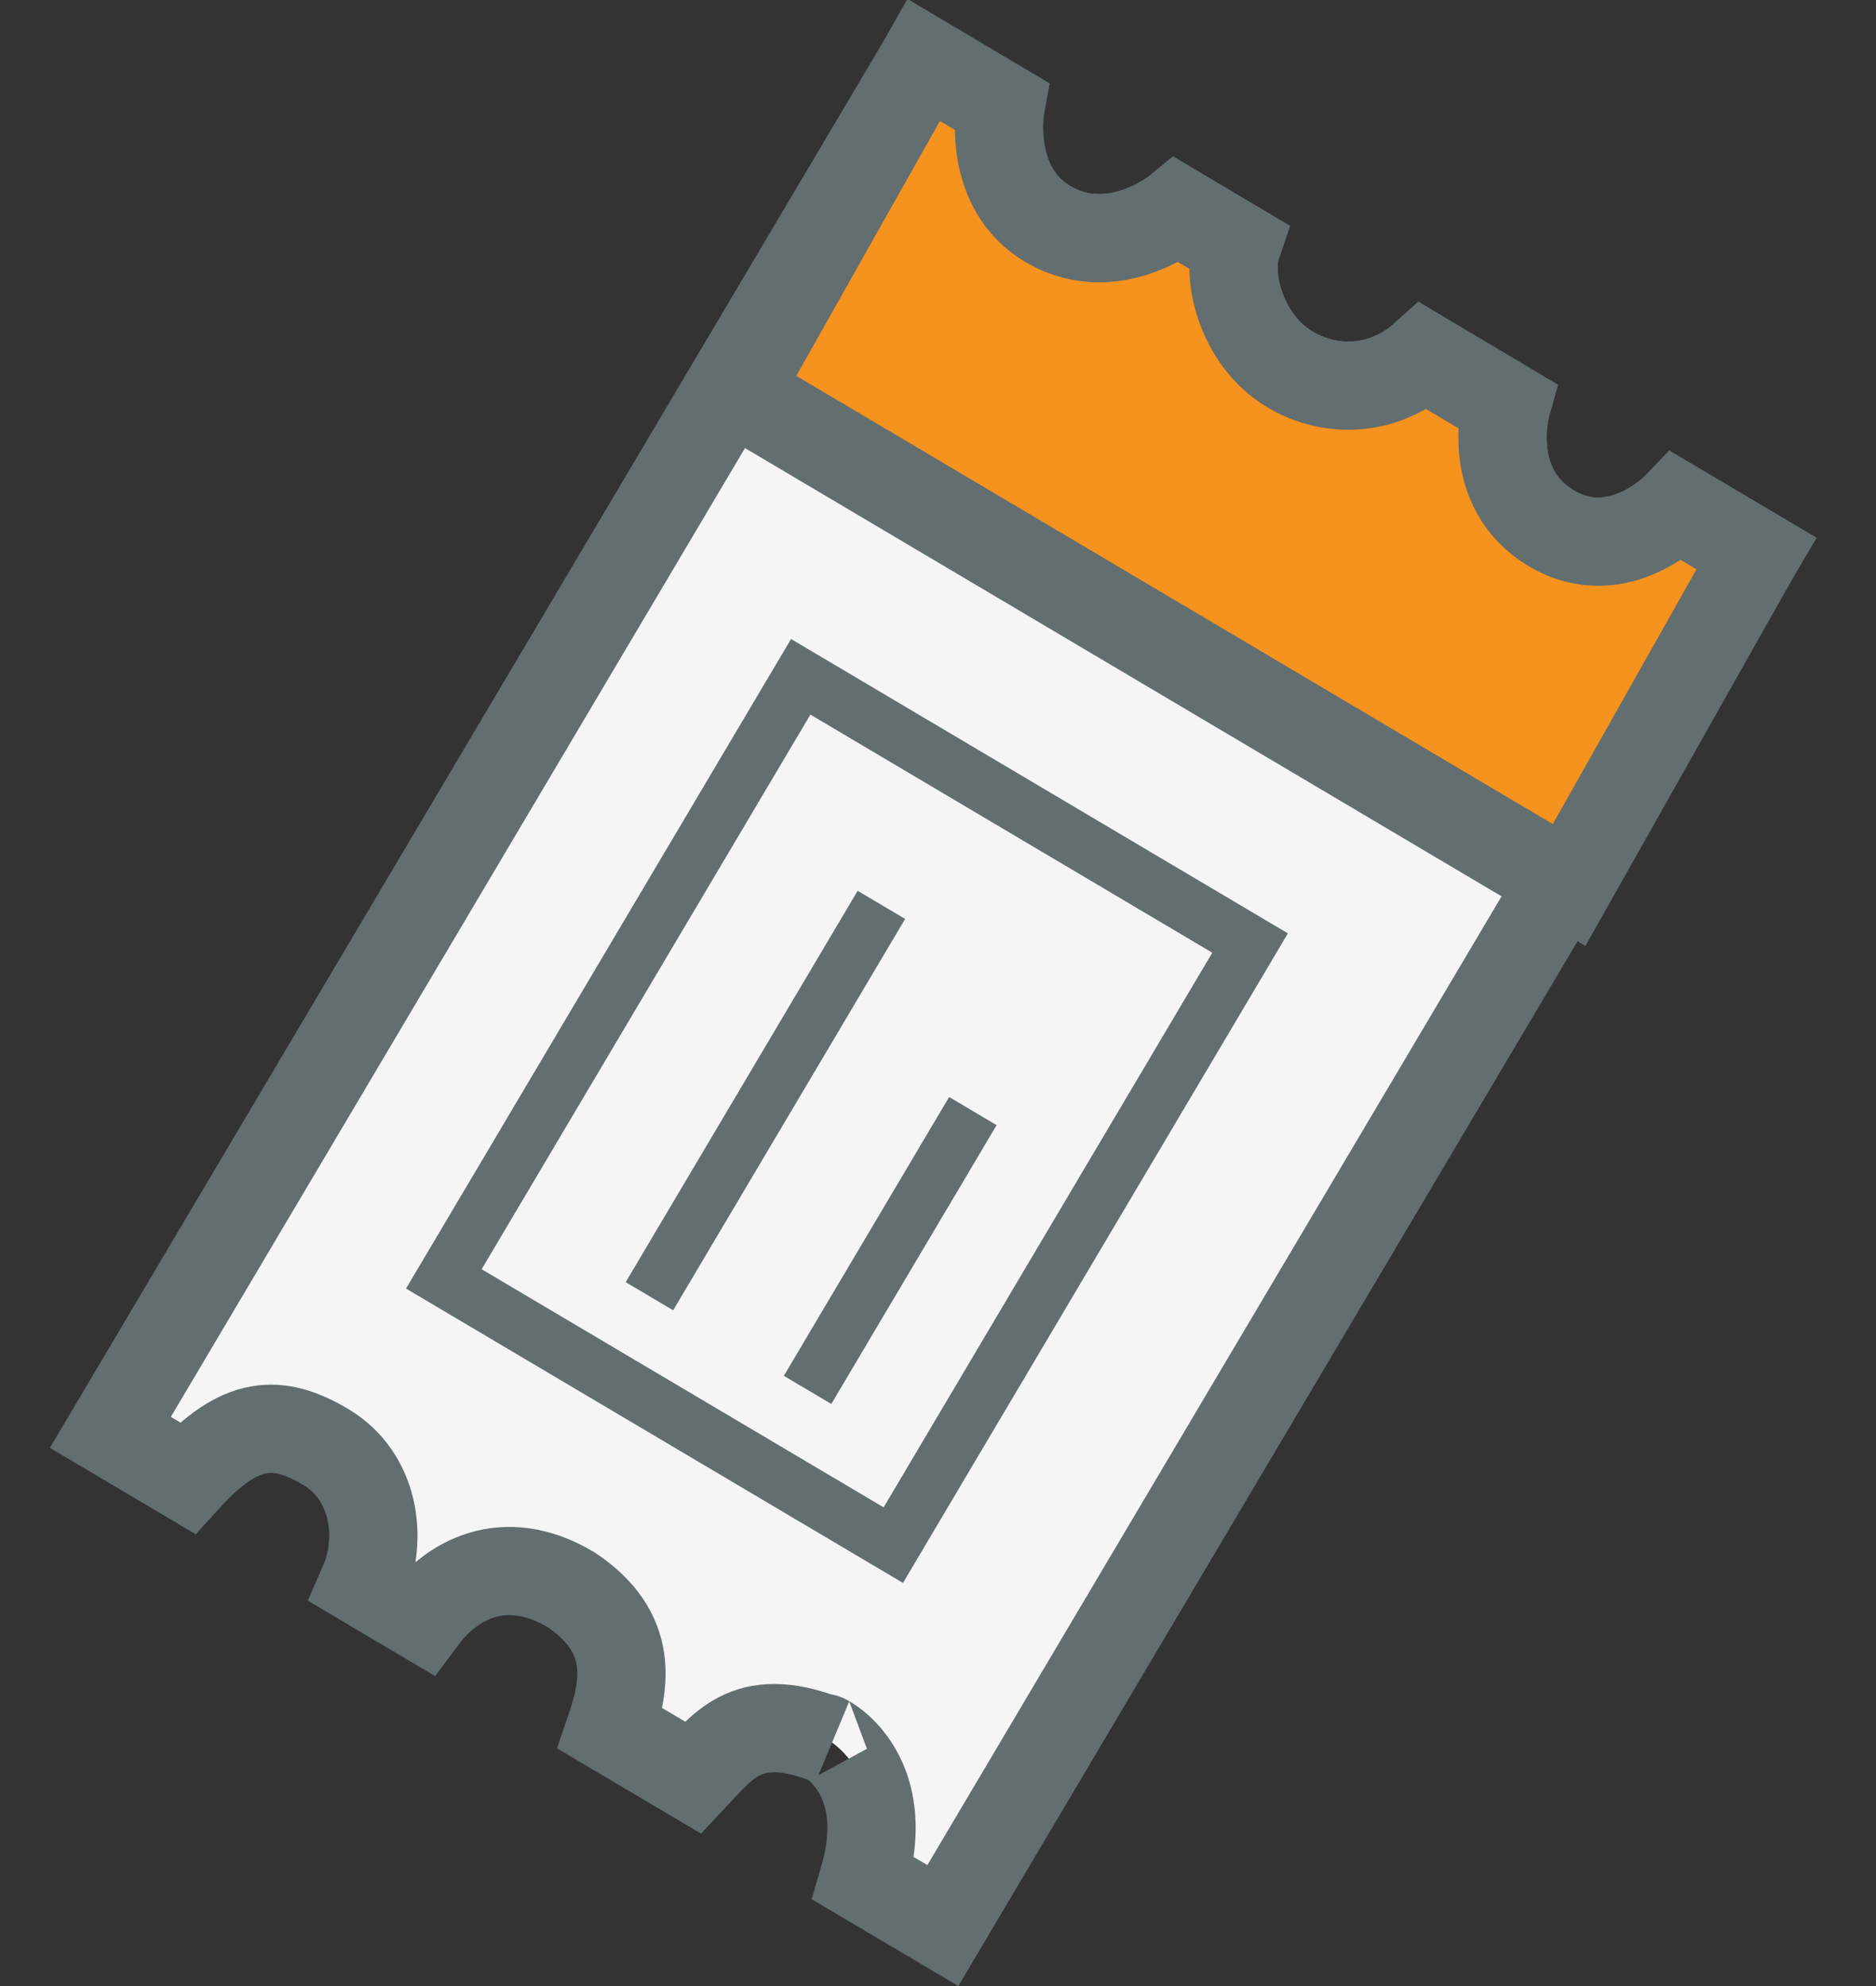 <?xml version="1.0" encoding="UTF-8"?>
<svg width="17px" height="18px" viewBox="0 0 17 18" version="1.1" xmlns="http://www.w3.org/2000/svg" xmlns:xlink="http://www.w3.org/1999/xlink">
    <rect x="0" y="0" width="17" height="18" fill="#333333" stroke="none"/>
    <!-- Generator: Sketch 51.1 (57501) - http://www.bohemiancoding.com/sketch -->
    <title>icon_ticketSlice 1</title>
    <desc>Created with Sketch.</desc>
    <defs></defs>
    <g id="Page-1" stroke="none" stroke-width="1" fill="none" fill-rule="evenodd">
        <g id="Alerts-Icon" transform="translate(1, 0)">
            <path d="M0,12.982 L0.697,13.395 C1.176,12.867 1.519,12.856 1.953,13.115 C2.395,13.379 2.471,13.943 2.297,14.343 L2.489,14.457 L2.837,14.663 C3.077,14.34 3.554,14.041 4.173,14.407 C4.761,14.798 4.663,15.279 4.531,15.667 L5.281,16.111 C5.562,15.812 5.789,15.474 6.542,15.788 C6.202,15.646 7.159,15.884 6.826,17.027 L7.544,17.452 L14.914,5.015 L14.197,4.59 C14.197,4.59 13.665,5.148 13.06,4.789 C12.44,4.422 12.65,3.674 12.65,3.674 C12.489,3.578 12.073,3.331 11.901,3.229 C11.57,3.527 11.104,3.579 10.717,3.364 C10.255,3.109 10.109,2.514 10.207,2.226 L9.667,1.905 C9.667,1.905 9.1,2.37 8.514,2.041 C7.928,1.712 8.067,0.958 8.067,0.958 L7.37,0.544 L0,12.982 Z" id="Fill-1" fill="#F5F5F5"></path>
            <path d="M0,12.982 L0.697,13.395 C1.176,12.867 1.519,12.856 1.953,13.115 C2.395,13.379 2.471,13.943 2.297,14.343 L2.489,14.457 L2.837,14.663 C3.077,14.34 3.554,14.041 4.173,14.407 C4.761,14.798 4.663,15.279 4.531,15.667 L5.281,16.111 C5.562,15.812 5.789,15.474 6.542,15.788 C6.202,15.646 7.159,15.884 6.826,17.027 L7.544,17.452 L14.914,5.015 L14.197,4.59 C14.197,4.59 13.665,5.148 13.06,4.789 C12.44,4.422 12.65,3.674 12.65,3.674 C12.489,3.578 12.073,3.331 11.901,3.229 C11.57,3.527 11.104,3.579 10.717,3.364 C10.255,3.109 10.109,2.514 10.207,2.226 L9.667,1.905 C9.667,1.905 9.1,2.37 8.514,2.041 C7.928,1.712 8.067,0.958 8.067,0.958 L7.37,0.544 L0,12.982 Z" id="Stroke-3" stroke="#626E70" stroke-width="0.8"></path>
            <polygon id="Stroke-7" stroke="#626E70" stroke-width="0.5" points="7.095 14.004 3.022 11.591 6.256 6.134 10.328 8.547"></polygon>
            <path d="M4.885,11.748 L6.987,8.201" id="Stroke-9" stroke="#626E70" stroke-width="0.5"></path>
            <path d="M6.318,12.597 L7.816,10.07" id="Stroke-11" stroke="#626E70" stroke-width="0.5"></path>
            <g id="Group-16" transform="translate(5.452, 0)">
                <path d="M7.049,7.596 L7.767,8.021 L9.462,5.015 L8.744,4.59 C8.744,4.59 8.213,5.148 7.608,4.789 C6.988,4.422 7.198,3.674 7.198,3.674 C7.037,3.578 6.62,3.331 6.449,3.229 C6.118,3.527 5.652,3.579 5.265,3.364 C4.803,3.109 4.657,2.514 4.755,2.226 L4.214,1.905 C4.214,1.905 3.648,2.37 3.062,2.041 C2.476,1.712 2.615,0.958 2.615,0.958 L1.918,0.544 L0.223,3.551 L7.265,7.724" id="Fill-13" fill="#F6921E"></path>
                <path d="M7.049,7.596 L7.767,8.021 L9.462,5.015 L8.744,4.59 C8.744,4.59 8.213,5.148 7.608,4.789 C6.988,4.422 7.198,3.674 7.198,3.674 C7.037,3.578 6.62,3.331 6.449,3.229 C6.118,3.527 5.652,3.579 5.265,3.364 C4.803,3.109 4.657,2.514 4.755,2.226 L4.214,1.905 C4.214,1.905 3.648,2.37 3.062,2.041 C2.476,1.712 2.615,0.958 2.615,0.958 L1.918,0.544 L0.223,3.551 L7.265,7.724" id="Stroke-15" stroke="#626E70" stroke-width="0.8"></path>
            </g>
        </g>
    </g>
</svg>